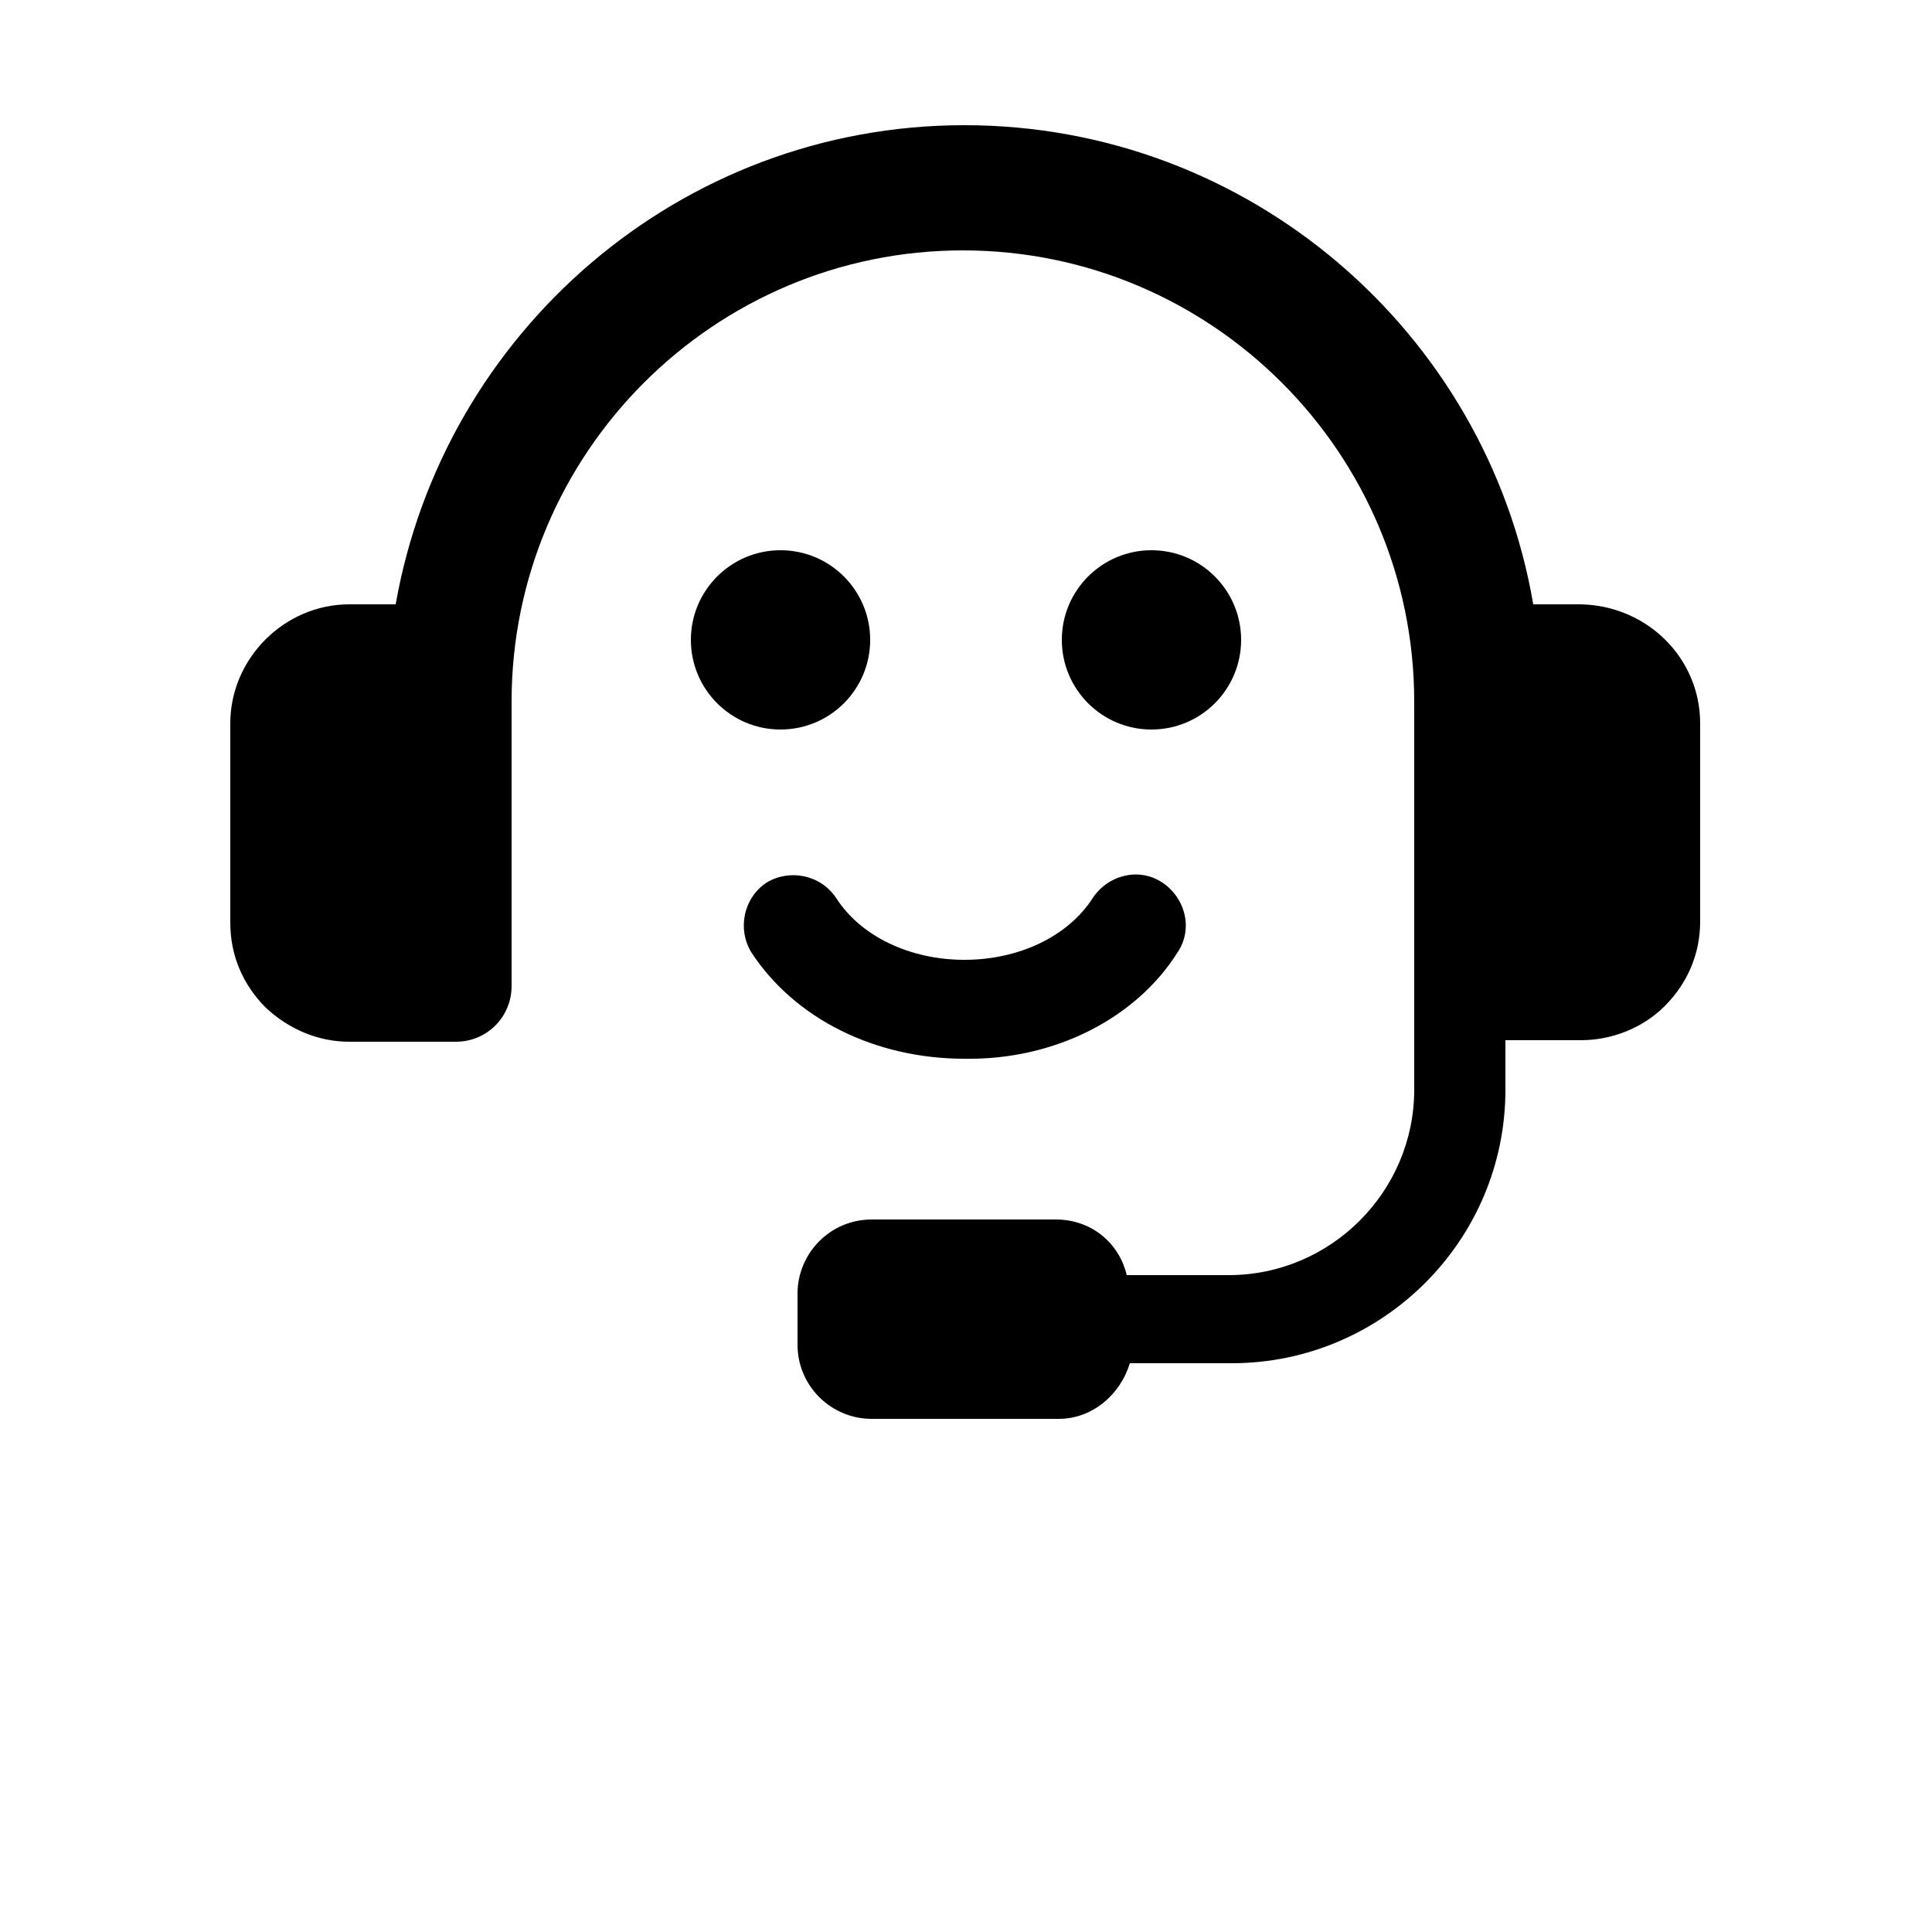 <svg xmlns="http://www.w3.org/2000/svg" xmlns:xlink="http://www.w3.org/1999/xlink" width="700pt" height="700pt" version="1.1" viewBox="0 0 700 700"><g xmlns="http://www.w3.org/2000/svg"><path d="m315.28 231.84c0 17.938-14.543 32.48-32.48 32.48s-32.48-14.543-32.48-32.48 14.543-32.48 32.48-32.48 32.48 14.543 32.48 32.48"/><path d="m449.68 231.84c0 17.938-14.543 32.48-32.48 32.48s-32.48-14.543-32.48-32.48 14.543-32.48 32.48-32.48 32.48 14.543 32.48 32.48"/><path d="m572.88 218.96h-17.359c-16.801-98.559-103.04-173.6-206.08-173.6-103.04 0-188.72 75.039-206.08 173.6h-16.801c-23.52 0-43.121 19.602-43.121 43.121v72.238c0 11.762 4.481 22.398 12.879 30.801 8.398 7.84 19.039 12.32 30.238 12.32h38.641c11.199 0 20.16-8.961 20.16-20.16v-103.04c0-90.16 73.359-163.52 163.52-163.52s163.52 73.359 163.52 163.52v140.56c0 36.961-30.238 67.199-67.199 67.199h-36.961c-2.801-11.762-12.879-20.16-25.762-20.16l-66.637 0.004c-15.121 0-26.879 12.32-26.879 26.879v18.48c0 15.121 12.32 26.879 26.879 26.879h67.762c12.32 0 22.398-8.961 25.762-20.16h36.961c54.32 0 99.121-44.238 99.121-99.121v-17.922h27.441c11.199 0 22.398-4.481 30.238-12.32 8.398-8.398 12.879-19.039 12.879-30.801l-0.004-71.676c0-23.52-19.039-42.559-43.121-43.117z"/><path d="m426.72 344.96c5.602-8.398 2.801-19.602-5.602-25.199-8.398-5.602-19.602-2.801-25.199 5.602-8.961 14-26.879 22.398-46.48 22.398s-37.52-8.398-46.48-22.398c-5.602-8.398-16.801-10.641-25.199-5.602-8.398 5.602-10.641 16.801-5.602 25.199 15.68 24.078 44.801 38.641 77.281 38.641 32.484 0.559 62.164-14.562 77.281-38.641z"/></g></svg>